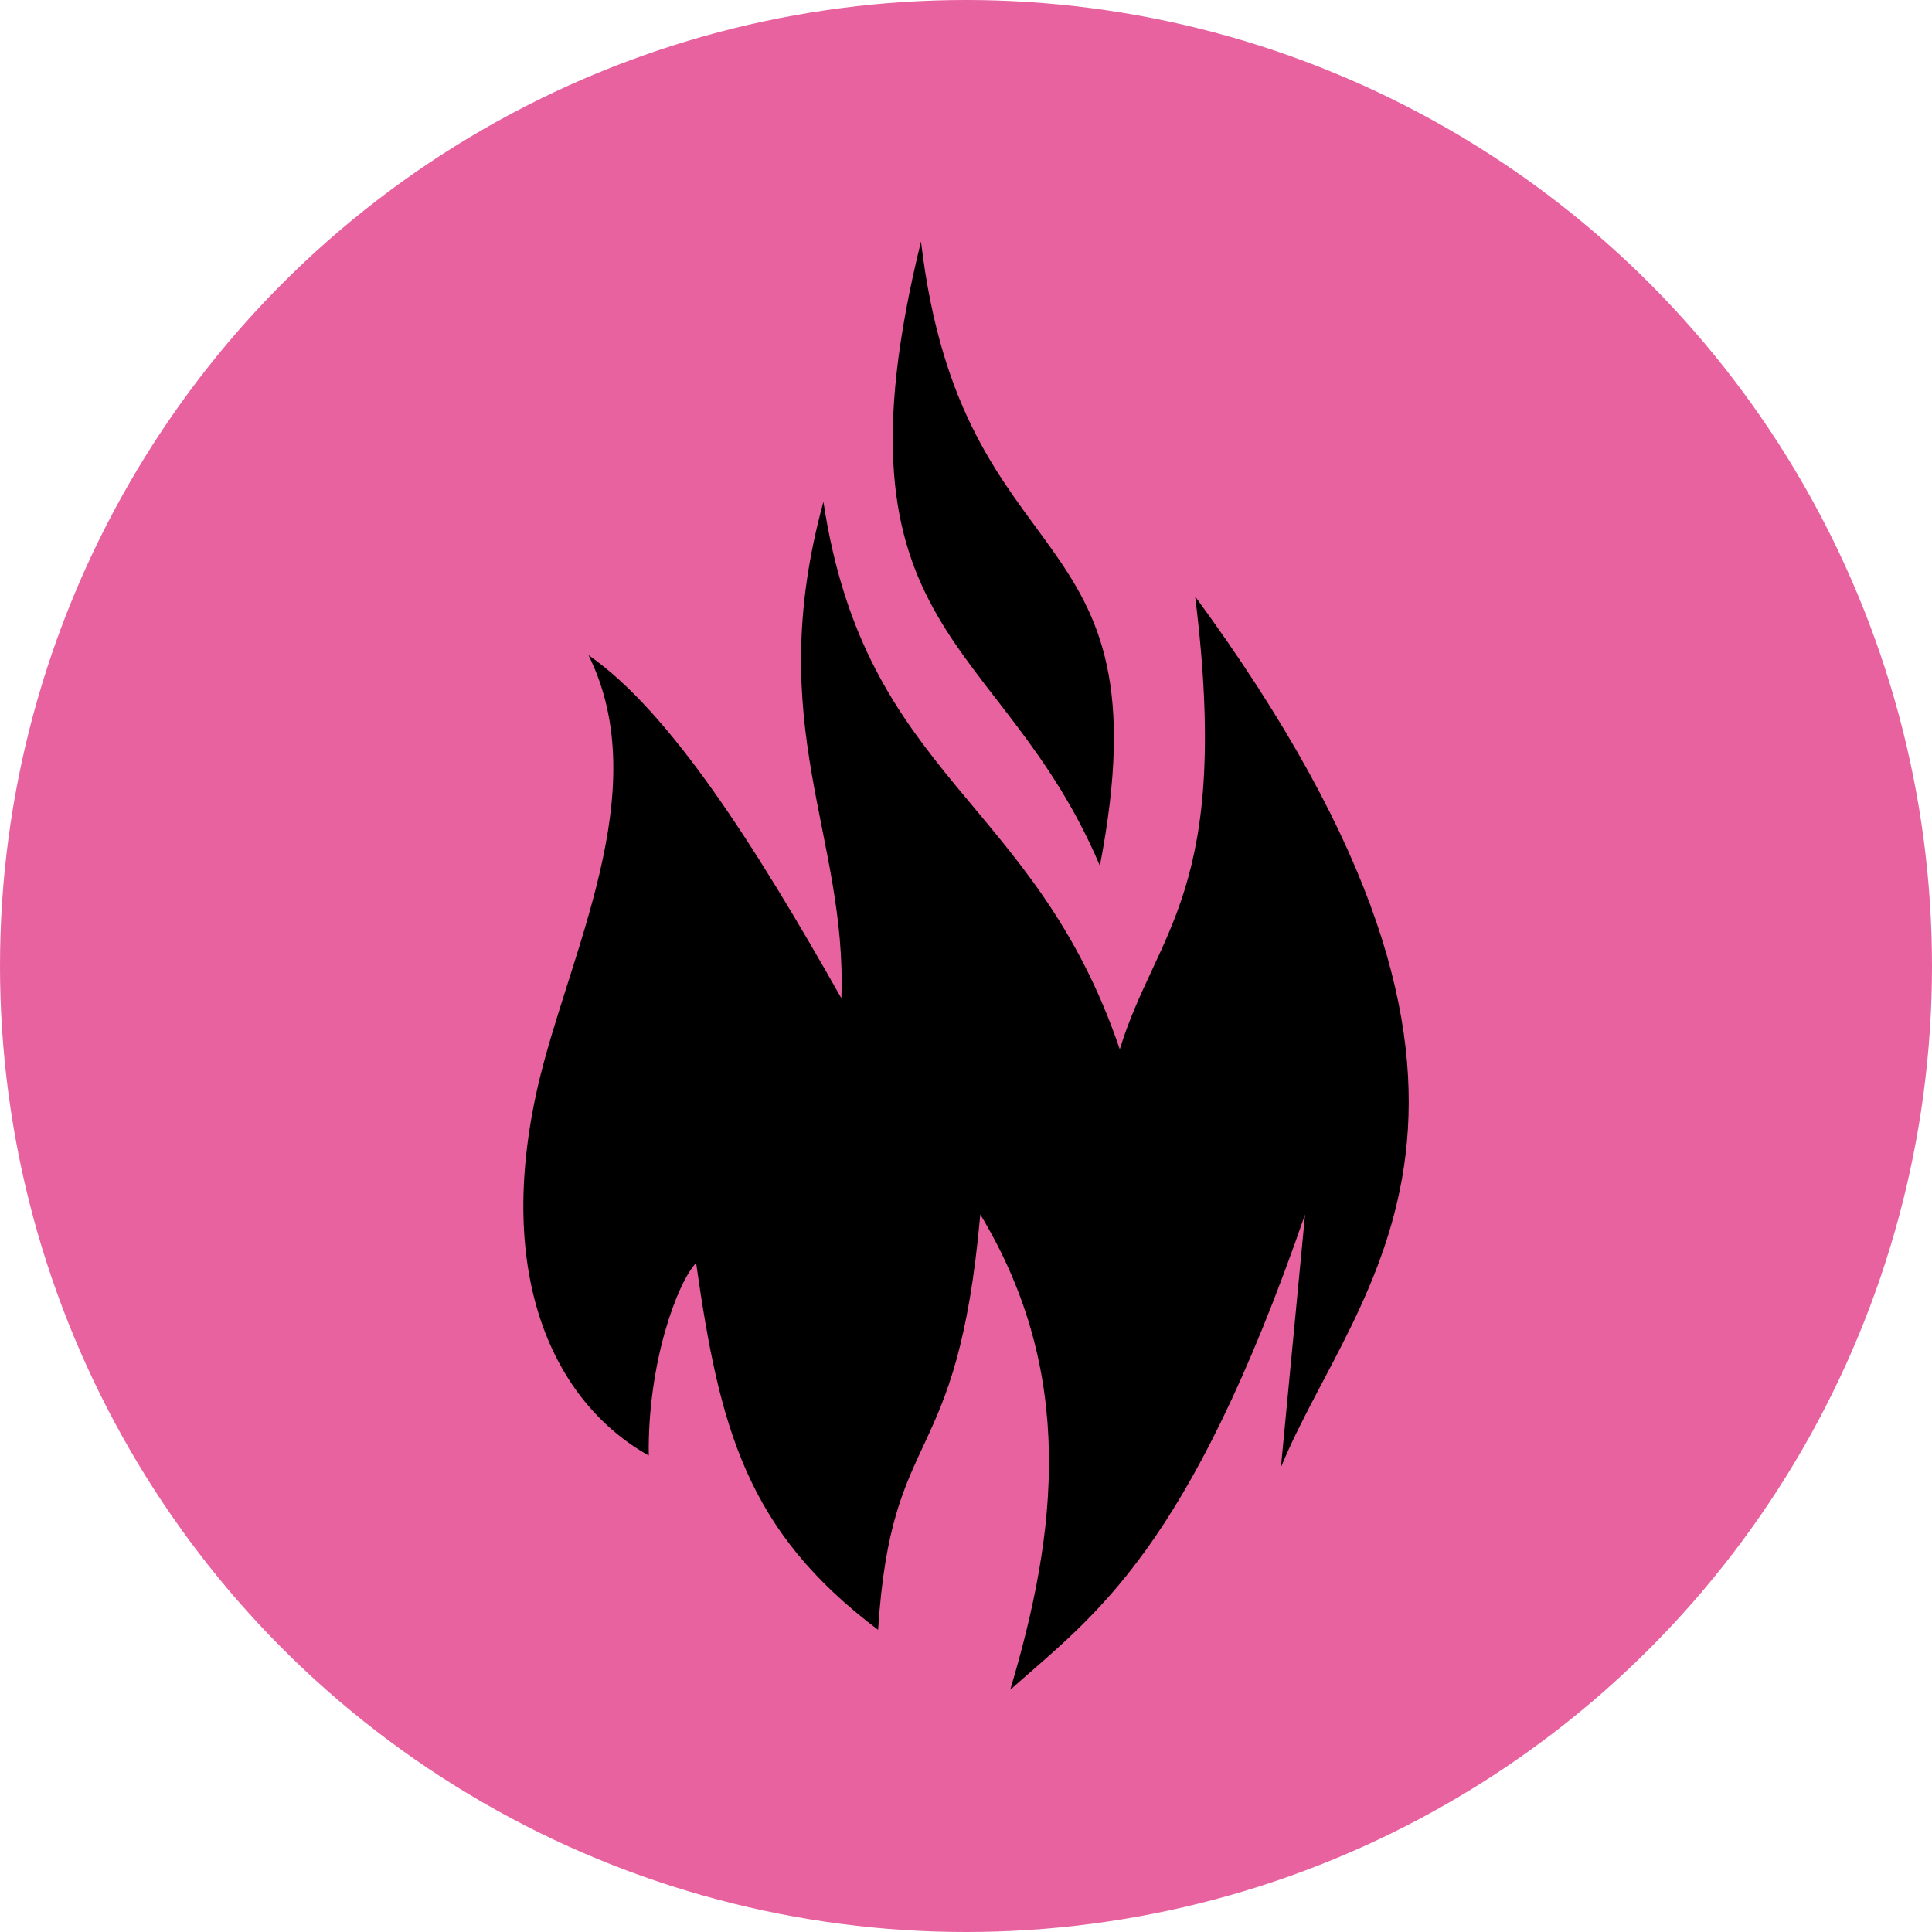 <?xml version="1.0" encoding="UTF-8"?>
<svg id="Calque_2" data-name="Calque 2" xmlns="http://www.w3.org/2000/svg" viewBox="0 0 100 100">
  <defs>
    <style>
      .cls-1 {
        fill: #e8629f;
      }
    </style>
  </defs>
  <g id="Calque_1-2" data-name="Calque 1">
    <circle class="cls-1" cx="50" cy="50" r="50"/>
    <g>
      <path d="m33.58,75.34c-4.96-2.79-7.97-9.33-5.75-19.08,1.57-6.84,6.12-15.31,2.63-22.35,4.23,2.93,8.64,9.89,13.09,17.76.3-8.5-4.11-14.07-.93-25.7,2.17,14.37,10.9,15.27,15.34,28.34,1.89-6.16,5.8-8.17,3.9-23.44,19.28,26.31,8.29,35.68,4.44,45.08l1.25-13.09c-6.05,17.48-10.88,20.71-15.26,24.6,2.45-8.2,3.4-16.4-1.55-24.6-1.2,13.47-4.6,10.67-5.29,21.5-6.81-5.13-8.2-10.41-9.42-18.99-.97,1.01-2.52,5.2-2.45,9.96h0Z"/>
      <path d="m47.67,12.5c-5.04,20.48,4.16,20.28,9.26,32.31,3.58-18.55-7.13-14.37-9.26-32.31h0Z"/>
    </g>
  </g>
</svg>